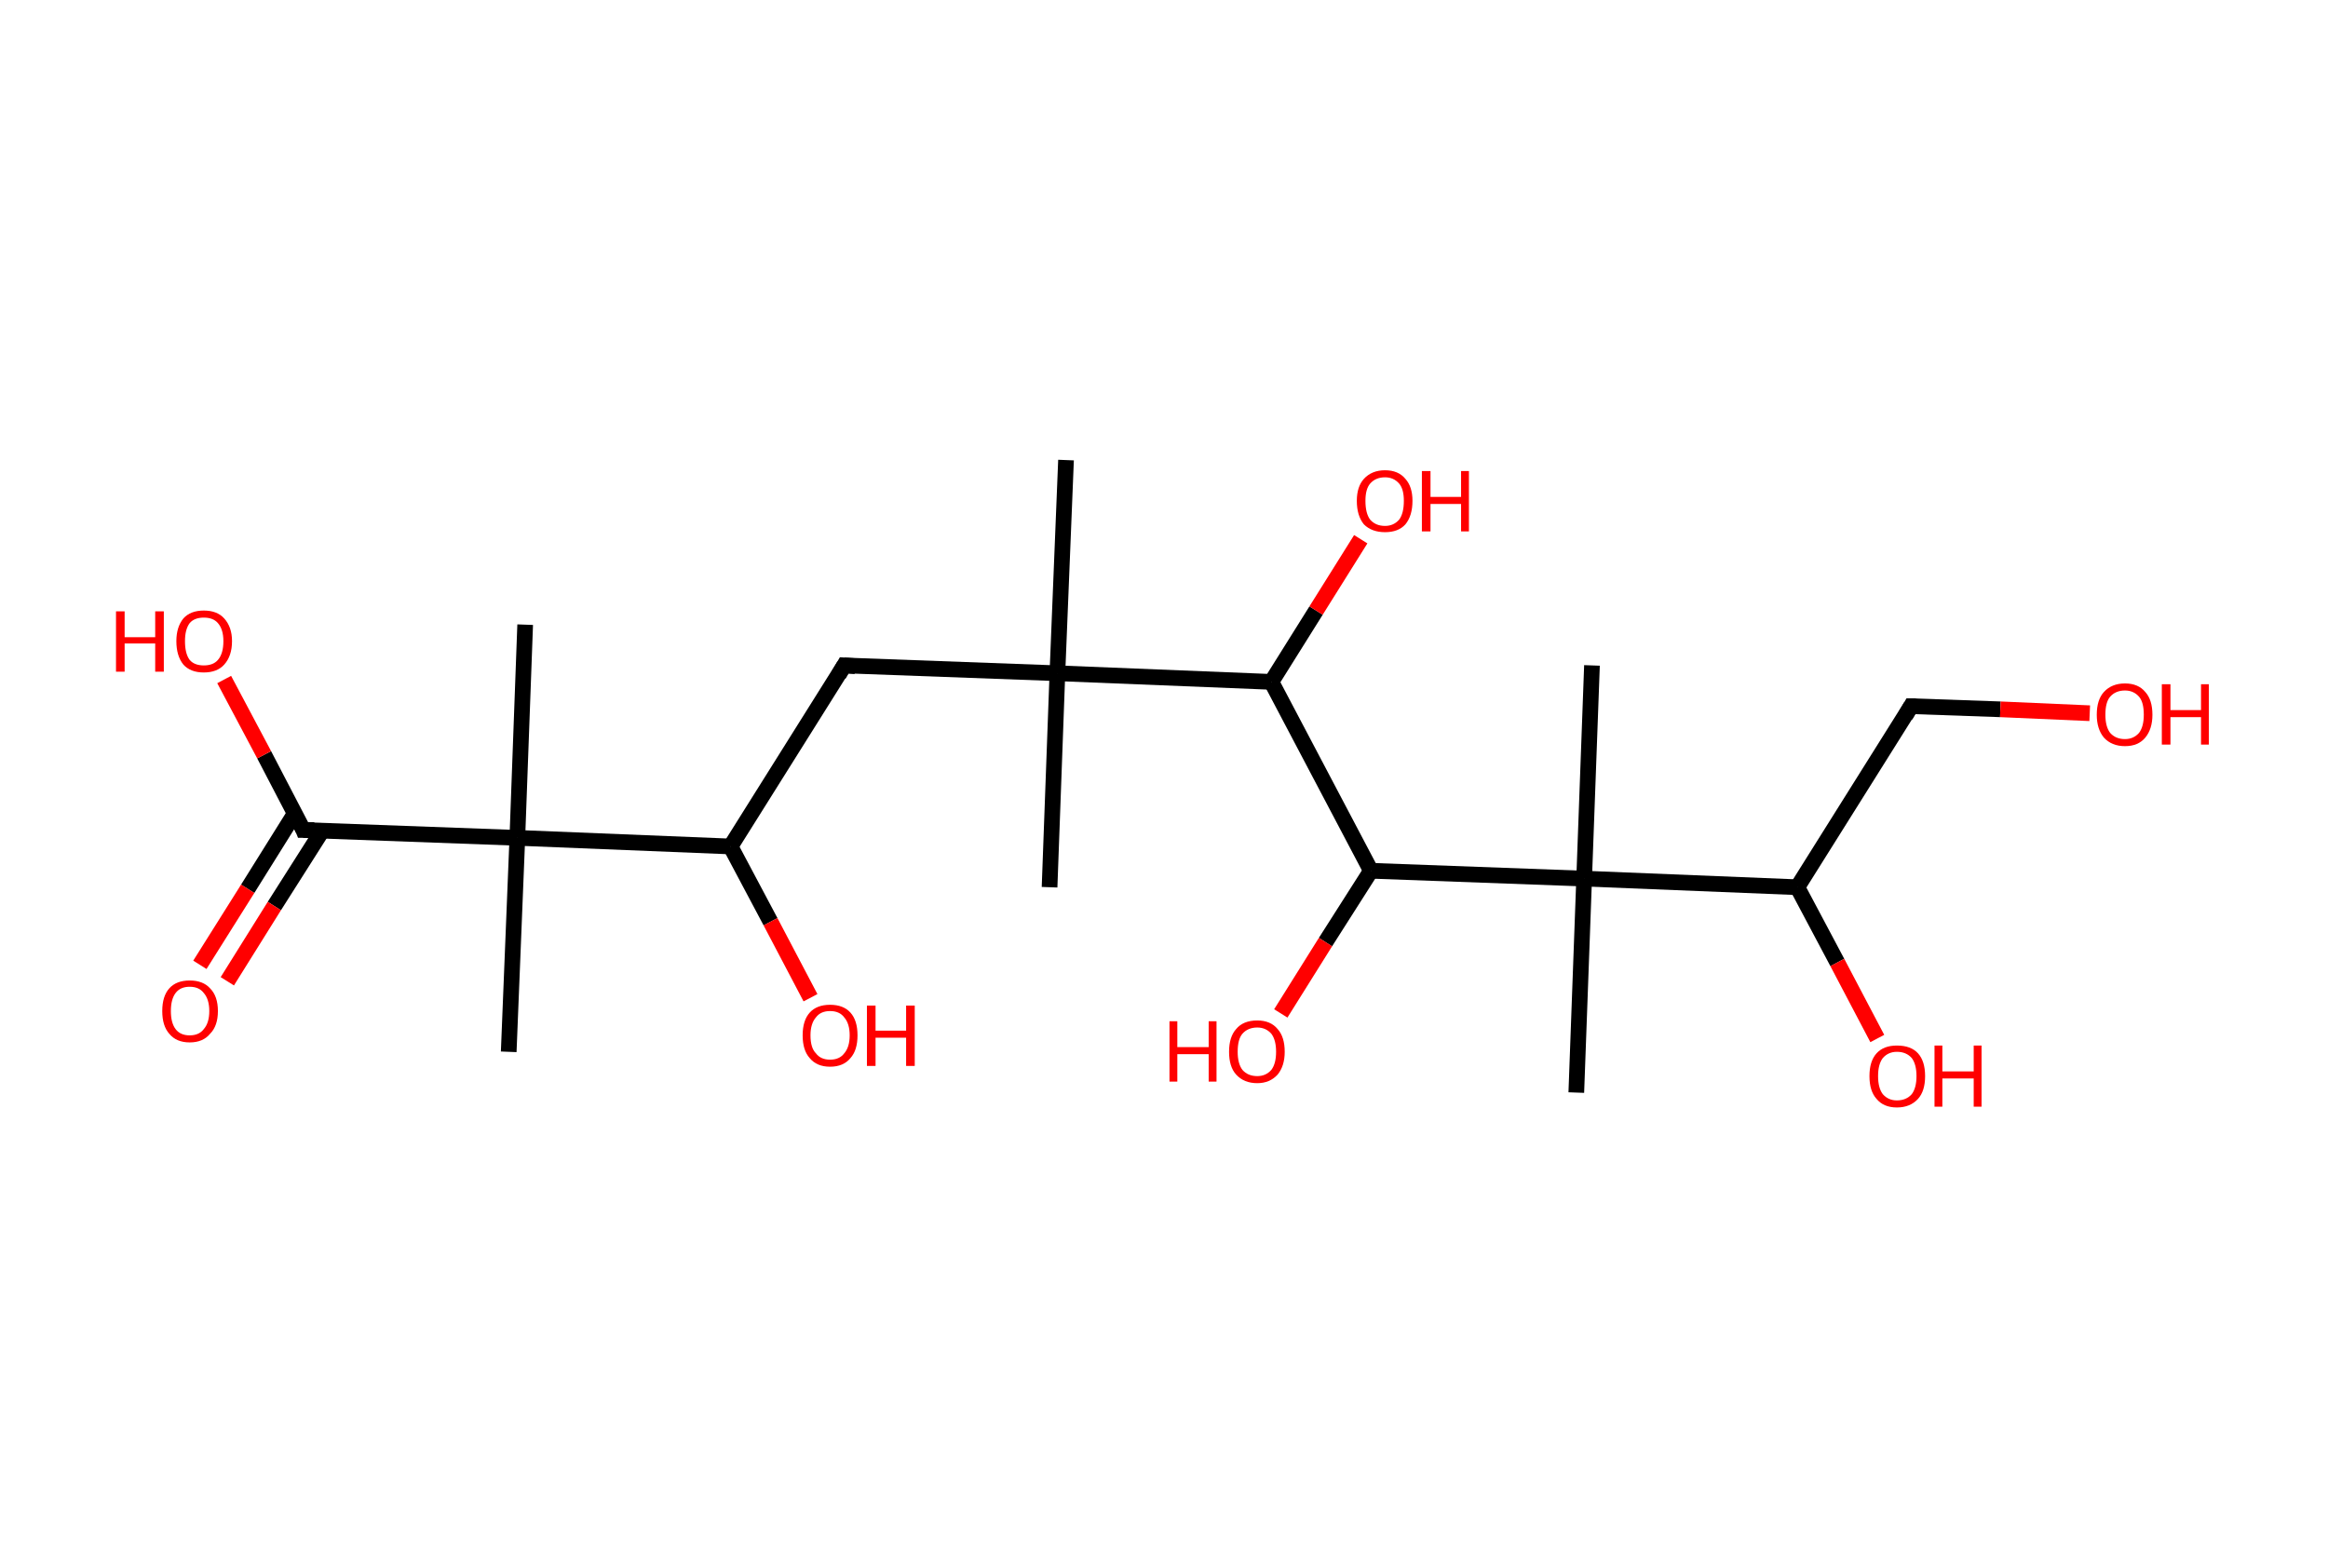 <?xml version='1.0' encoding='ASCII' standalone='yes'?>
<svg xmlns="http://www.w3.org/2000/svg" xmlns:rdkit="http://www.rdkit.org/xml" xmlns:xlink="http://www.w3.org/1999/xlink" version="1.1" baseProfile="full" xml:space="preserve" width="297px" height="200px" viewBox="0 0 297 200">
<!-- END OF HEADER -->
<rect style="opacity:1.0;fill:#FFFFFF;stroke:none" width="297.0" height="200.0" x="0.0" y="0.0"> </rect>
<path class="bond-0 atom-0 atom-1" d="M 136.0,58.7 L 134.9,85.9" style="fill:none;fill-rule:evenodd;stroke:#000000;stroke-width:2.0px;stroke-linecap:butt;stroke-linejoin:miter;stroke-opacity:1"/>
<path class="bond-1 atom-1 atom-2" d="M 134.9,85.9 L 133.9,113.2" style="fill:none;fill-rule:evenodd;stroke:#000000;stroke-width:2.0px;stroke-linecap:butt;stroke-linejoin:miter;stroke-opacity:1"/>
<path class="bond-2 atom-1 atom-3" d="M 134.9,85.9 L 107.7,84.9" style="fill:none;fill-rule:evenodd;stroke:#000000;stroke-width:2.0px;stroke-linecap:butt;stroke-linejoin:miter;stroke-opacity:1"/>
<path class="bond-3 atom-3 atom-4" d="M 107.7,84.9 L 93.2,108.0" style="fill:none;fill-rule:evenodd;stroke:#000000;stroke-width:2.0px;stroke-linecap:butt;stroke-linejoin:miter;stroke-opacity:1"/>
<path class="bond-4 atom-4 atom-5" d="M 93.2,108.0 L 98.3,117.6" style="fill:none;fill-rule:evenodd;stroke:#000000;stroke-width:2.0px;stroke-linecap:butt;stroke-linejoin:miter;stroke-opacity:1"/>
<path class="bond-4 atom-4 atom-5" d="M 98.3,117.6 L 103.4,127.3" style="fill:none;fill-rule:evenodd;stroke:#FF0000;stroke-width:2.0px;stroke-linecap:butt;stroke-linejoin:miter;stroke-opacity:1"/>
<path class="bond-5 atom-4 atom-6" d="M 93.2,108.0 L 66.0,106.9" style="fill:none;fill-rule:evenodd;stroke:#000000;stroke-width:2.0px;stroke-linecap:butt;stroke-linejoin:miter;stroke-opacity:1"/>
<path class="bond-6 atom-6 atom-7" d="M 66.0,106.9 L 67.0,79.7" style="fill:none;fill-rule:evenodd;stroke:#000000;stroke-width:2.0px;stroke-linecap:butt;stroke-linejoin:miter;stroke-opacity:1"/>
<path class="bond-7 atom-6 atom-8" d="M 66.0,106.9 L 64.9,134.2" style="fill:none;fill-rule:evenodd;stroke:#000000;stroke-width:2.0px;stroke-linecap:butt;stroke-linejoin:miter;stroke-opacity:1"/>
<path class="bond-8 atom-6 atom-9" d="M 66.0,106.9 L 38.7,105.9" style="fill:none;fill-rule:evenodd;stroke:#000000;stroke-width:2.0px;stroke-linecap:butt;stroke-linejoin:miter;stroke-opacity:1"/>
<path class="bond-9 atom-9 atom-10" d="M 37.6,103.8 L 31.6,113.4" style="fill:none;fill-rule:evenodd;stroke:#000000;stroke-width:2.0px;stroke-linecap:butt;stroke-linejoin:miter;stroke-opacity:1"/>
<path class="bond-9 atom-9 atom-10" d="M 31.6,113.4 L 25.5,123.1" style="fill:none;fill-rule:evenodd;stroke:#FF0000;stroke-width:2.0px;stroke-linecap:butt;stroke-linejoin:miter;stroke-opacity:1"/>
<path class="bond-9 atom-9 atom-10" d="M 41.1,106.0 L 35.0,115.6" style="fill:none;fill-rule:evenodd;stroke:#000000;stroke-width:2.0px;stroke-linecap:butt;stroke-linejoin:miter;stroke-opacity:1"/>
<path class="bond-9 atom-9 atom-10" d="M 35.0,115.6 L 29.0,125.2" style="fill:none;fill-rule:evenodd;stroke:#FF0000;stroke-width:2.0px;stroke-linecap:butt;stroke-linejoin:miter;stroke-opacity:1"/>
<path class="bond-10 atom-9 atom-11" d="M 38.7,105.9 L 33.7,96.3" style="fill:none;fill-rule:evenodd;stroke:#000000;stroke-width:2.0px;stroke-linecap:butt;stroke-linejoin:miter;stroke-opacity:1"/>
<path class="bond-10 atom-9 atom-11" d="M 33.7,96.3 L 28.6,86.7" style="fill:none;fill-rule:evenodd;stroke:#FF0000;stroke-width:2.0px;stroke-linecap:butt;stroke-linejoin:miter;stroke-opacity:1"/>
<path class="bond-11 atom-1 atom-12" d="M 134.9,85.9 L 162.2,87.0" style="fill:none;fill-rule:evenodd;stroke:#000000;stroke-width:2.0px;stroke-linecap:butt;stroke-linejoin:miter;stroke-opacity:1"/>
<path class="bond-12 atom-12 atom-13" d="M 162.2,87.0 L 167.9,77.9" style="fill:none;fill-rule:evenodd;stroke:#000000;stroke-width:2.0px;stroke-linecap:butt;stroke-linejoin:miter;stroke-opacity:1"/>
<path class="bond-12 atom-12 atom-13" d="M 167.9,77.9 L 173.6,68.8" style="fill:none;fill-rule:evenodd;stroke:#FF0000;stroke-width:2.0px;stroke-linecap:butt;stroke-linejoin:miter;stroke-opacity:1"/>
<path class="bond-13 atom-12 atom-14" d="M 162.2,87.0 L 174.9,111.1" style="fill:none;fill-rule:evenodd;stroke:#000000;stroke-width:2.0px;stroke-linecap:butt;stroke-linejoin:miter;stroke-opacity:1"/>
<path class="bond-14 atom-14 atom-15" d="M 174.9,111.1 L 169.1,120.2" style="fill:none;fill-rule:evenodd;stroke:#000000;stroke-width:2.0px;stroke-linecap:butt;stroke-linejoin:miter;stroke-opacity:1"/>
<path class="bond-14 atom-14 atom-15" d="M 169.1,120.2 L 163.4,129.3" style="fill:none;fill-rule:evenodd;stroke:#FF0000;stroke-width:2.0px;stroke-linecap:butt;stroke-linejoin:miter;stroke-opacity:1"/>
<path class="bond-15 atom-14 atom-16" d="M 174.9,111.1 L 202.1,112.1" style="fill:none;fill-rule:evenodd;stroke:#000000;stroke-width:2.0px;stroke-linecap:butt;stroke-linejoin:miter;stroke-opacity:1"/>
<path class="bond-16 atom-16 atom-17" d="M 202.1,112.1 L 201.1,139.4" style="fill:none;fill-rule:evenodd;stroke:#000000;stroke-width:2.0px;stroke-linecap:butt;stroke-linejoin:miter;stroke-opacity:1"/>
<path class="bond-17 atom-16 atom-18" d="M 202.1,112.1 L 203.1,84.9" style="fill:none;fill-rule:evenodd;stroke:#000000;stroke-width:2.0px;stroke-linecap:butt;stroke-linejoin:miter;stroke-opacity:1"/>
<path class="bond-18 atom-16 atom-19" d="M 202.1,112.1 L 229.3,113.2" style="fill:none;fill-rule:evenodd;stroke:#000000;stroke-width:2.0px;stroke-linecap:butt;stroke-linejoin:miter;stroke-opacity:1"/>
<path class="bond-19 atom-19 atom-20" d="M 229.3,113.2 L 234.4,122.8" style="fill:none;fill-rule:evenodd;stroke:#000000;stroke-width:2.0px;stroke-linecap:butt;stroke-linejoin:miter;stroke-opacity:1"/>
<path class="bond-19 atom-19 atom-20" d="M 234.4,122.8 L 239.5,132.5" style="fill:none;fill-rule:evenodd;stroke:#FF0000;stroke-width:2.0px;stroke-linecap:butt;stroke-linejoin:miter;stroke-opacity:1"/>
<path class="bond-20 atom-19 atom-21" d="M 229.3,113.2 L 243.8,90.1" style="fill:none;fill-rule:evenodd;stroke:#000000;stroke-width:2.0px;stroke-linecap:butt;stroke-linejoin:miter;stroke-opacity:1"/>
<path class="bond-21 atom-21 atom-22" d="M 243.8,90.1 L 255.2,90.5" style="fill:none;fill-rule:evenodd;stroke:#000000;stroke-width:2.0px;stroke-linecap:butt;stroke-linejoin:miter;stroke-opacity:1"/>
<path class="bond-21 atom-21 atom-22" d="M 255.2,90.5 L 266.6,91.0" style="fill:none;fill-rule:evenodd;stroke:#FF0000;stroke-width:2.0px;stroke-linecap:butt;stroke-linejoin:miter;stroke-opacity:1"/>
<path d="M 109.1,85.0 L 107.7,84.9 L 107.0,86.1" style="fill:none;stroke:#000000;stroke-width:2.0px;stroke-linecap:butt;stroke-linejoin:miter;stroke-opacity:1;"/>
<path d="M 40.1,105.9 L 38.7,105.9 L 38.5,105.4" style="fill:none;stroke:#000000;stroke-width:2.0px;stroke-linecap:butt;stroke-linejoin:miter;stroke-opacity:1;"/>
<path d="M 243.1,91.3 L 243.8,90.1 L 244.4,90.1" style="fill:none;stroke:#000000;stroke-width:2.0px;stroke-linecap:butt;stroke-linejoin:miter;stroke-opacity:1;"/>
<path class="atom-5" d="M 102.4 132.1 Q 102.4 130.2, 103.3 129.2 Q 104.2 128.2, 105.9 128.2 Q 107.6 128.2, 108.5 129.2 Q 109.4 130.2, 109.4 132.1 Q 109.4 134.0, 108.5 135.0 Q 107.6 136.1, 105.9 136.1 Q 104.2 136.1, 103.3 135.0 Q 102.4 134.0, 102.4 132.1 M 105.9 135.2 Q 107.1 135.2, 107.7 134.4 Q 108.4 133.6, 108.4 132.1 Q 108.4 130.6, 107.7 129.8 Q 107.1 129.0, 105.9 129.0 Q 104.7 129.0, 104.1 129.8 Q 103.4 130.6, 103.4 132.1 Q 103.4 133.7, 104.1 134.4 Q 104.7 135.2, 105.9 135.2 " fill="#FF0000"/>
<path class="atom-5" d="M 110.6 128.3 L 111.7 128.3 L 111.7 131.5 L 115.6 131.5 L 115.6 128.3 L 116.7 128.3 L 116.7 136.0 L 115.6 136.0 L 115.6 132.4 L 111.7 132.4 L 111.7 136.0 L 110.6 136.0 L 110.6 128.3 " fill="#FF0000"/>
<path class="atom-10" d="M 20.7 129.0 Q 20.7 127.1, 21.6 126.1 Q 22.5 125.1, 24.2 125.1 Q 25.9 125.1, 26.8 126.1 Q 27.8 127.1, 27.8 129.0 Q 27.8 130.9, 26.8 131.9 Q 25.9 133.0, 24.2 133.0 Q 22.5 133.0, 21.6 131.9 Q 20.7 130.9, 20.7 129.0 M 24.2 132.1 Q 25.4 132.1, 26.0 131.3 Q 26.7 130.5, 26.7 129.0 Q 26.7 127.5, 26.0 126.7 Q 25.4 125.9, 24.2 125.9 Q 23.0 125.9, 22.4 126.7 Q 21.8 127.5, 21.8 129.0 Q 21.8 130.5, 22.4 131.3 Q 23.0 132.1, 24.2 132.1 " fill="#FF0000"/>
<path class="atom-11" d="M 14.8 78.0 L 15.9 78.0 L 15.9 81.3 L 19.8 81.3 L 19.8 78.0 L 20.9 78.0 L 20.9 85.7 L 19.8 85.7 L 19.8 82.1 L 15.9 82.1 L 15.9 85.7 L 14.8 85.7 L 14.8 78.0 " fill="#FF0000"/>
<path class="atom-11" d="M 22.5 81.8 Q 22.5 80.0, 23.4 78.9 Q 24.3 77.9, 26.0 77.9 Q 27.7 77.9, 28.6 78.9 Q 29.6 80.0, 29.6 81.8 Q 29.6 83.7, 28.6 84.8 Q 27.7 85.8, 26.0 85.8 Q 24.3 85.8, 23.4 84.8 Q 22.5 83.7, 22.5 81.8 M 26.0 84.9 Q 27.2 84.9, 27.8 84.2 Q 28.5 83.4, 28.5 81.8 Q 28.5 80.3, 27.8 79.5 Q 27.2 78.8, 26.0 78.8 Q 24.8 78.8, 24.2 79.5 Q 23.6 80.3, 23.6 81.8 Q 23.6 83.4, 24.2 84.2 Q 24.8 84.9, 26.0 84.9 " fill="#FF0000"/>
<path class="atom-13" d="M 173.1 63.9 Q 173.1 62.1, 174.0 61.1 Q 175.0 60.0, 176.7 60.0 Q 178.4 60.0, 179.3 61.1 Q 180.2 62.1, 180.2 63.9 Q 180.2 65.8, 179.3 66.9 Q 178.4 67.9, 176.7 67.9 Q 175.0 67.9, 174.0 66.9 Q 173.1 65.8, 173.1 63.9 M 176.7 67.1 Q 177.8 67.1, 178.5 66.3 Q 179.1 65.5, 179.1 63.9 Q 179.1 62.4, 178.5 61.7 Q 177.8 60.9, 176.7 60.9 Q 175.5 60.9, 174.8 61.7 Q 174.2 62.4, 174.2 63.9 Q 174.2 65.5, 174.8 66.3 Q 175.5 67.1, 176.7 67.1 " fill="#FF0000"/>
<path class="atom-13" d="M 181.4 60.1 L 182.5 60.1 L 182.5 63.4 L 186.4 63.4 L 186.4 60.1 L 187.4 60.1 L 187.4 67.8 L 186.4 67.8 L 186.4 64.3 L 182.5 64.3 L 182.5 67.8 L 181.4 67.8 L 181.4 60.1 " fill="#FF0000"/>
<path class="atom-15" d="M 149.2 130.3 L 150.2 130.3 L 150.2 133.6 L 154.2 133.6 L 154.2 130.3 L 155.2 130.3 L 155.2 138.0 L 154.2 138.0 L 154.2 134.5 L 150.2 134.5 L 150.2 138.0 L 149.2 138.0 L 149.2 130.3 " fill="#FF0000"/>
<path class="atom-15" d="M 156.8 134.2 Q 156.8 132.3, 157.7 131.3 Q 158.6 130.2, 160.4 130.2 Q 162.1 130.2, 163.0 131.3 Q 163.9 132.3, 163.9 134.2 Q 163.9 136.0, 163.0 137.1 Q 162.0 138.2, 160.4 138.2 Q 158.7 138.2, 157.7 137.1 Q 156.8 136.1, 156.8 134.2 M 160.4 137.3 Q 161.5 137.3, 162.2 136.5 Q 162.8 135.7, 162.8 134.2 Q 162.8 132.7, 162.2 131.9 Q 161.5 131.1, 160.4 131.1 Q 159.2 131.1, 158.5 131.9 Q 157.9 132.6, 157.9 134.2 Q 157.9 135.7, 158.5 136.5 Q 159.2 137.3, 160.4 137.3 " fill="#FF0000"/>
<path class="atom-20" d="M 238.5 137.3 Q 238.5 135.4, 239.4 134.4 Q 240.3 133.4, 242.0 133.4 Q 243.8 133.4, 244.7 134.4 Q 245.6 135.4, 245.6 137.3 Q 245.6 139.2, 244.7 140.2 Q 243.7 141.3, 242.0 141.3 Q 240.3 141.3, 239.4 140.2 Q 238.5 139.2, 238.5 137.3 M 242.0 140.4 Q 243.2 140.4, 243.9 139.6 Q 244.5 138.8, 244.5 137.3 Q 244.5 135.8, 243.9 135.0 Q 243.2 134.2, 242.0 134.2 Q 240.9 134.2, 240.2 135.0 Q 239.6 135.8, 239.6 137.3 Q 239.6 138.8, 240.2 139.6 Q 240.9 140.4, 242.0 140.4 " fill="#FF0000"/>
<path class="atom-20" d="M 246.8 133.4 L 247.8 133.4 L 247.8 136.7 L 251.8 136.7 L 251.8 133.4 L 252.8 133.4 L 252.8 141.2 L 251.8 141.2 L 251.8 137.6 L 247.8 137.6 L 247.8 141.2 L 246.8 141.2 L 246.8 133.4 " fill="#FF0000"/>
<path class="atom-22" d="M 267.5 91.2 Q 267.5 89.3, 268.4 88.3 Q 269.4 87.2, 271.1 87.2 Q 272.8 87.2, 273.7 88.3 Q 274.6 89.3, 274.6 91.2 Q 274.6 93.0, 273.7 94.1 Q 272.8 95.2, 271.1 95.2 Q 269.4 95.2, 268.4 94.1 Q 267.5 93.0, 267.5 91.2 M 271.1 94.3 Q 272.2 94.3, 272.9 93.5 Q 273.5 92.7, 273.5 91.2 Q 273.5 89.6, 272.9 88.9 Q 272.2 88.1, 271.1 88.1 Q 269.9 88.1, 269.2 88.9 Q 268.6 89.6, 268.6 91.2 Q 268.6 92.7, 269.2 93.5 Q 269.9 94.3, 271.1 94.3 " fill="#FF0000"/>
<path class="atom-22" d="M 275.8 87.3 L 276.9 87.3 L 276.9 90.6 L 280.8 90.6 L 280.8 87.3 L 281.8 87.3 L 281.8 95.0 L 280.8 95.0 L 280.8 91.5 L 276.9 91.5 L 276.9 95.0 L 275.8 95.0 L 275.8 87.3 " fill="#FF0000"/>
</svg>
